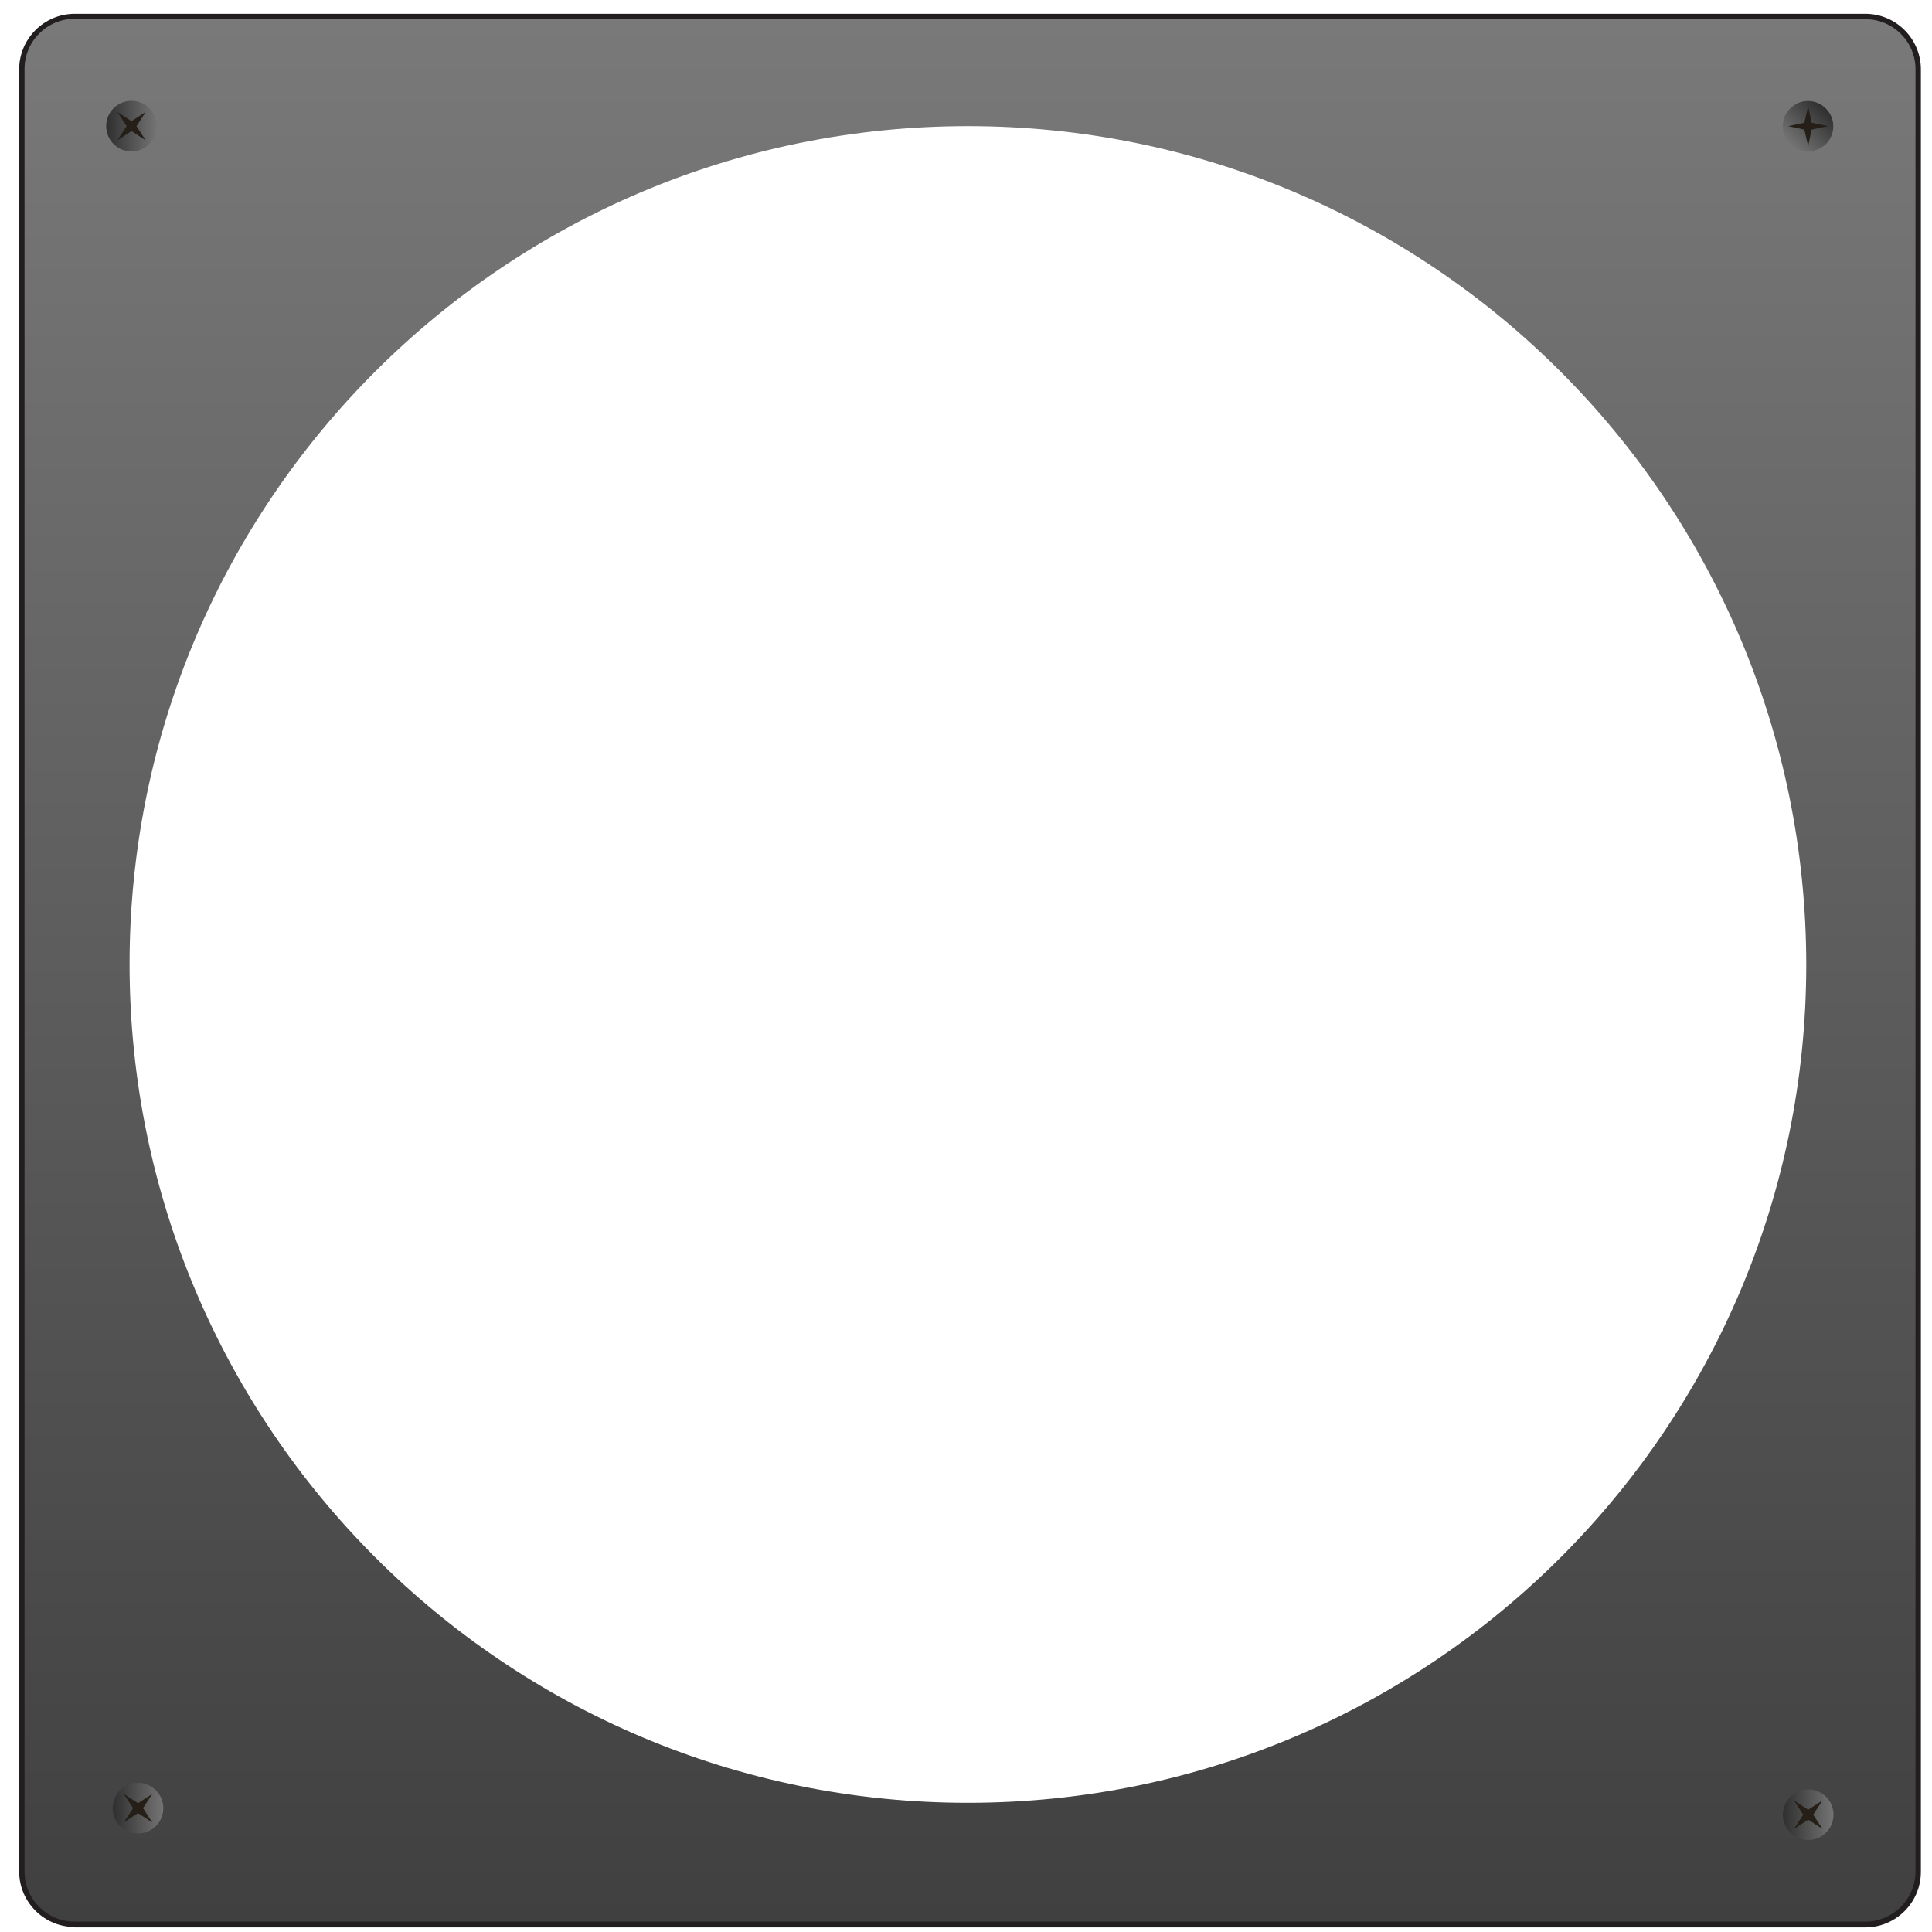 <?xml version="1.0" encoding="utf-8"?>
<!-- Generator: Adobe Illustrator 21.1.0, SVG Export Plug-In . SVG Version: 6.00 Build 0)  -->
<svg version="1.1" id="Layer_1" xmlns="http://www.w3.org/2000/svg" xmlns:xlink="http://www.w3.org/1999/xlink" x="0px" y="0px"
	 viewBox="0 0 504 504" style="enable-background:new 0 0 504 504;" xml:space="preserve">
<style type="text/css">
	.st0{fill:#221E20;}
	.st1{fill:url(#SVGID_1_);}
	.st2{fill:url(#SVGID_2_);}
	.st3{fill:#251F17;}
	.st4{fill:url(#SVGID_3_);}
	.st5{fill:url(#SVGID_4_);}
	.st6{fill:url(#SVGID_5_);}
</style>
<g>
	<path class="st0" d="M19.5,502.7c-8,0-14.5-6.5-14.5-14.5l0,0V18.1c0-8,6.5-14.5,14.5-14.5l0,0h467.1c8,0,14.5,6.5,14.5,14.5l0,0
		v470.2c0,8-6.5,14.5-14.5,14.5l0,0H19.5L19.5,502.7z M7.7,18.1v470.2c0,6.5,5.3,11.8,11.8,11.8l0,0h467.1c6.5,0,11.8-5.3,11.8-11.8
		l0,0V18.1c0-6.5-5.3-11.8-11.8-11.8l0,0H19.5C12.9,6.3,7.7,11.5,7.7,18.1L7.7,18.1z"/>
	<path class="st0" d="M19.5,496.5c-4.6,0-8.2-3.7-8.2-8.2l0,0V18c0-4.6,3.7-8.2,8.2-8.2l0,0h467.1c4.5,0,8.2,3.7,8.2,8.2l0,0v470.2
		c0,4.6-3.7,8.2-8.2,8.2l0,0H19.5L19.5,496.5z M12.2,488.2c0,4.1,3.3,7.3,7.3,7.3l0,0h467.1c4,0,7.3-3.3,7.3-7.3l0,0V18
		c0-4-3.3-7.3-7.3-7.3l0,0H19.5c-4,0-7.3,3.3-7.3,7.3l0,0V488.2L12.2,488.2z"/>
	<g>
		<linearGradient id="SVGID_1_" gradientUnits="userSpaceOnUse" x1="252.999" y1="501.349" x2="252.999" y2="4.925">
			<stop  offset="0" style="stop-color:#404040"/>
			<stop  offset="1" style="stop-color:#797979"/>
		</linearGradient>
		<path class="st1" d="M19.5,4.9c-7.3,0-13.1,5.9-13.1,13.1v470.2c0,7.3,5.9,13.1,13.1,13.1h467.1c7.2,0,13.1-5.9,13.1-13.1V18.1
			c0-7.3-5.9-13.1-13.1-13.1 M252.5,470.3c-120.8,0-218.6-97.9-218.7-218.7c0-120.8,97.9-218.7,218.7-218.7
			c120.8,0,218.6,97.9,218.7,218.7C471.2,372.4,373.3,470.3,252.5,470.3z"/>
	</g>
	
		<linearGradient id="SVGID_2_" gradientUnits="userSpaceOnUse" x1="-489.457" y1="442.844" x2="-476.336" y2="442.844" gradientTransform="matrix(-0.707 0.707 -0.707 -0.707 443.348 687.514)">
		<stop  offset="0" style="stop-color:#2F2F30"/>
		<stop  offset="1" style="stop-color:#747474"/>
	</linearGradient>
	<path class="st2" d="M467,37.6c-2.6-2.6-2.6-6.7,0-9.3c2.6-2.6,6.7-2.6,9.3,0c2.6,2.6,2.6,6.7,0,9.3
		C473.7,40.1,469.6,40.1,467,37.6z"/>
	<polygon class="st3" points="476.9,32.9 472.6,33.8 471.7,38.1 470.7,33.8 466.5,32.9 470.7,32 471.7,27.7 472.6,32 	"/>
	<linearGradient id="SVGID_3_" gradientUnits="userSpaceOnUse" x1="29.409" y1="471.721" x2="42.531" y2="471.721">
		<stop  offset="0" style="stop-color:#2F2F30"/>
		<stop  offset="1" style="stop-color:#747474"/>
	</linearGradient>
	<circle class="st4" cx="36" cy="471.7" r="6.6"/>
	<polygon class="st3" points="32.3,468 36,470.4 39.7,468 37.3,471.7 39.7,475.4 36,473 32.3,475.4 34.7,471.7 	"/>
	<linearGradient id="SVGID_4_" gradientUnits="userSpaceOnUse" x1="465.108" y1="473.362" x2="478.229" y2="473.362">
		<stop  offset="0" style="stop-color:#2F2F30"/>
		<stop  offset="1" style="stop-color:#747474"/>
	</linearGradient>
	<circle class="st5" cx="471.7" cy="473.4" r="6.6"/>
	<polygon class="st3" points="468,469.7 471.7,472.1 475.4,469.7 473,473.4 475.4,477.1 471.7,474.7 468,477.1 470.4,473.4 	"/>
	<linearGradient id="SVGID_5_" gradientUnits="userSpaceOnUse" x1="27.768" y1="32.919" x2="40.89" y2="32.919">
		<stop  offset="0" style="stop-color:#2F2F30"/>
		<stop  offset="1" style="stop-color:#747474"/>
	</linearGradient>
	<ellipse class="st6" cx="34.3" cy="32.9" rx="6.6" ry="6.6"/>
	<polygon class="st3" points="30.6,29.2 34.3,31.6 38,29.2 35.6,32.9 38,36.6 34.3,34.2 30.6,36.6 33,32.9 	"/>
</g>
</svg>

